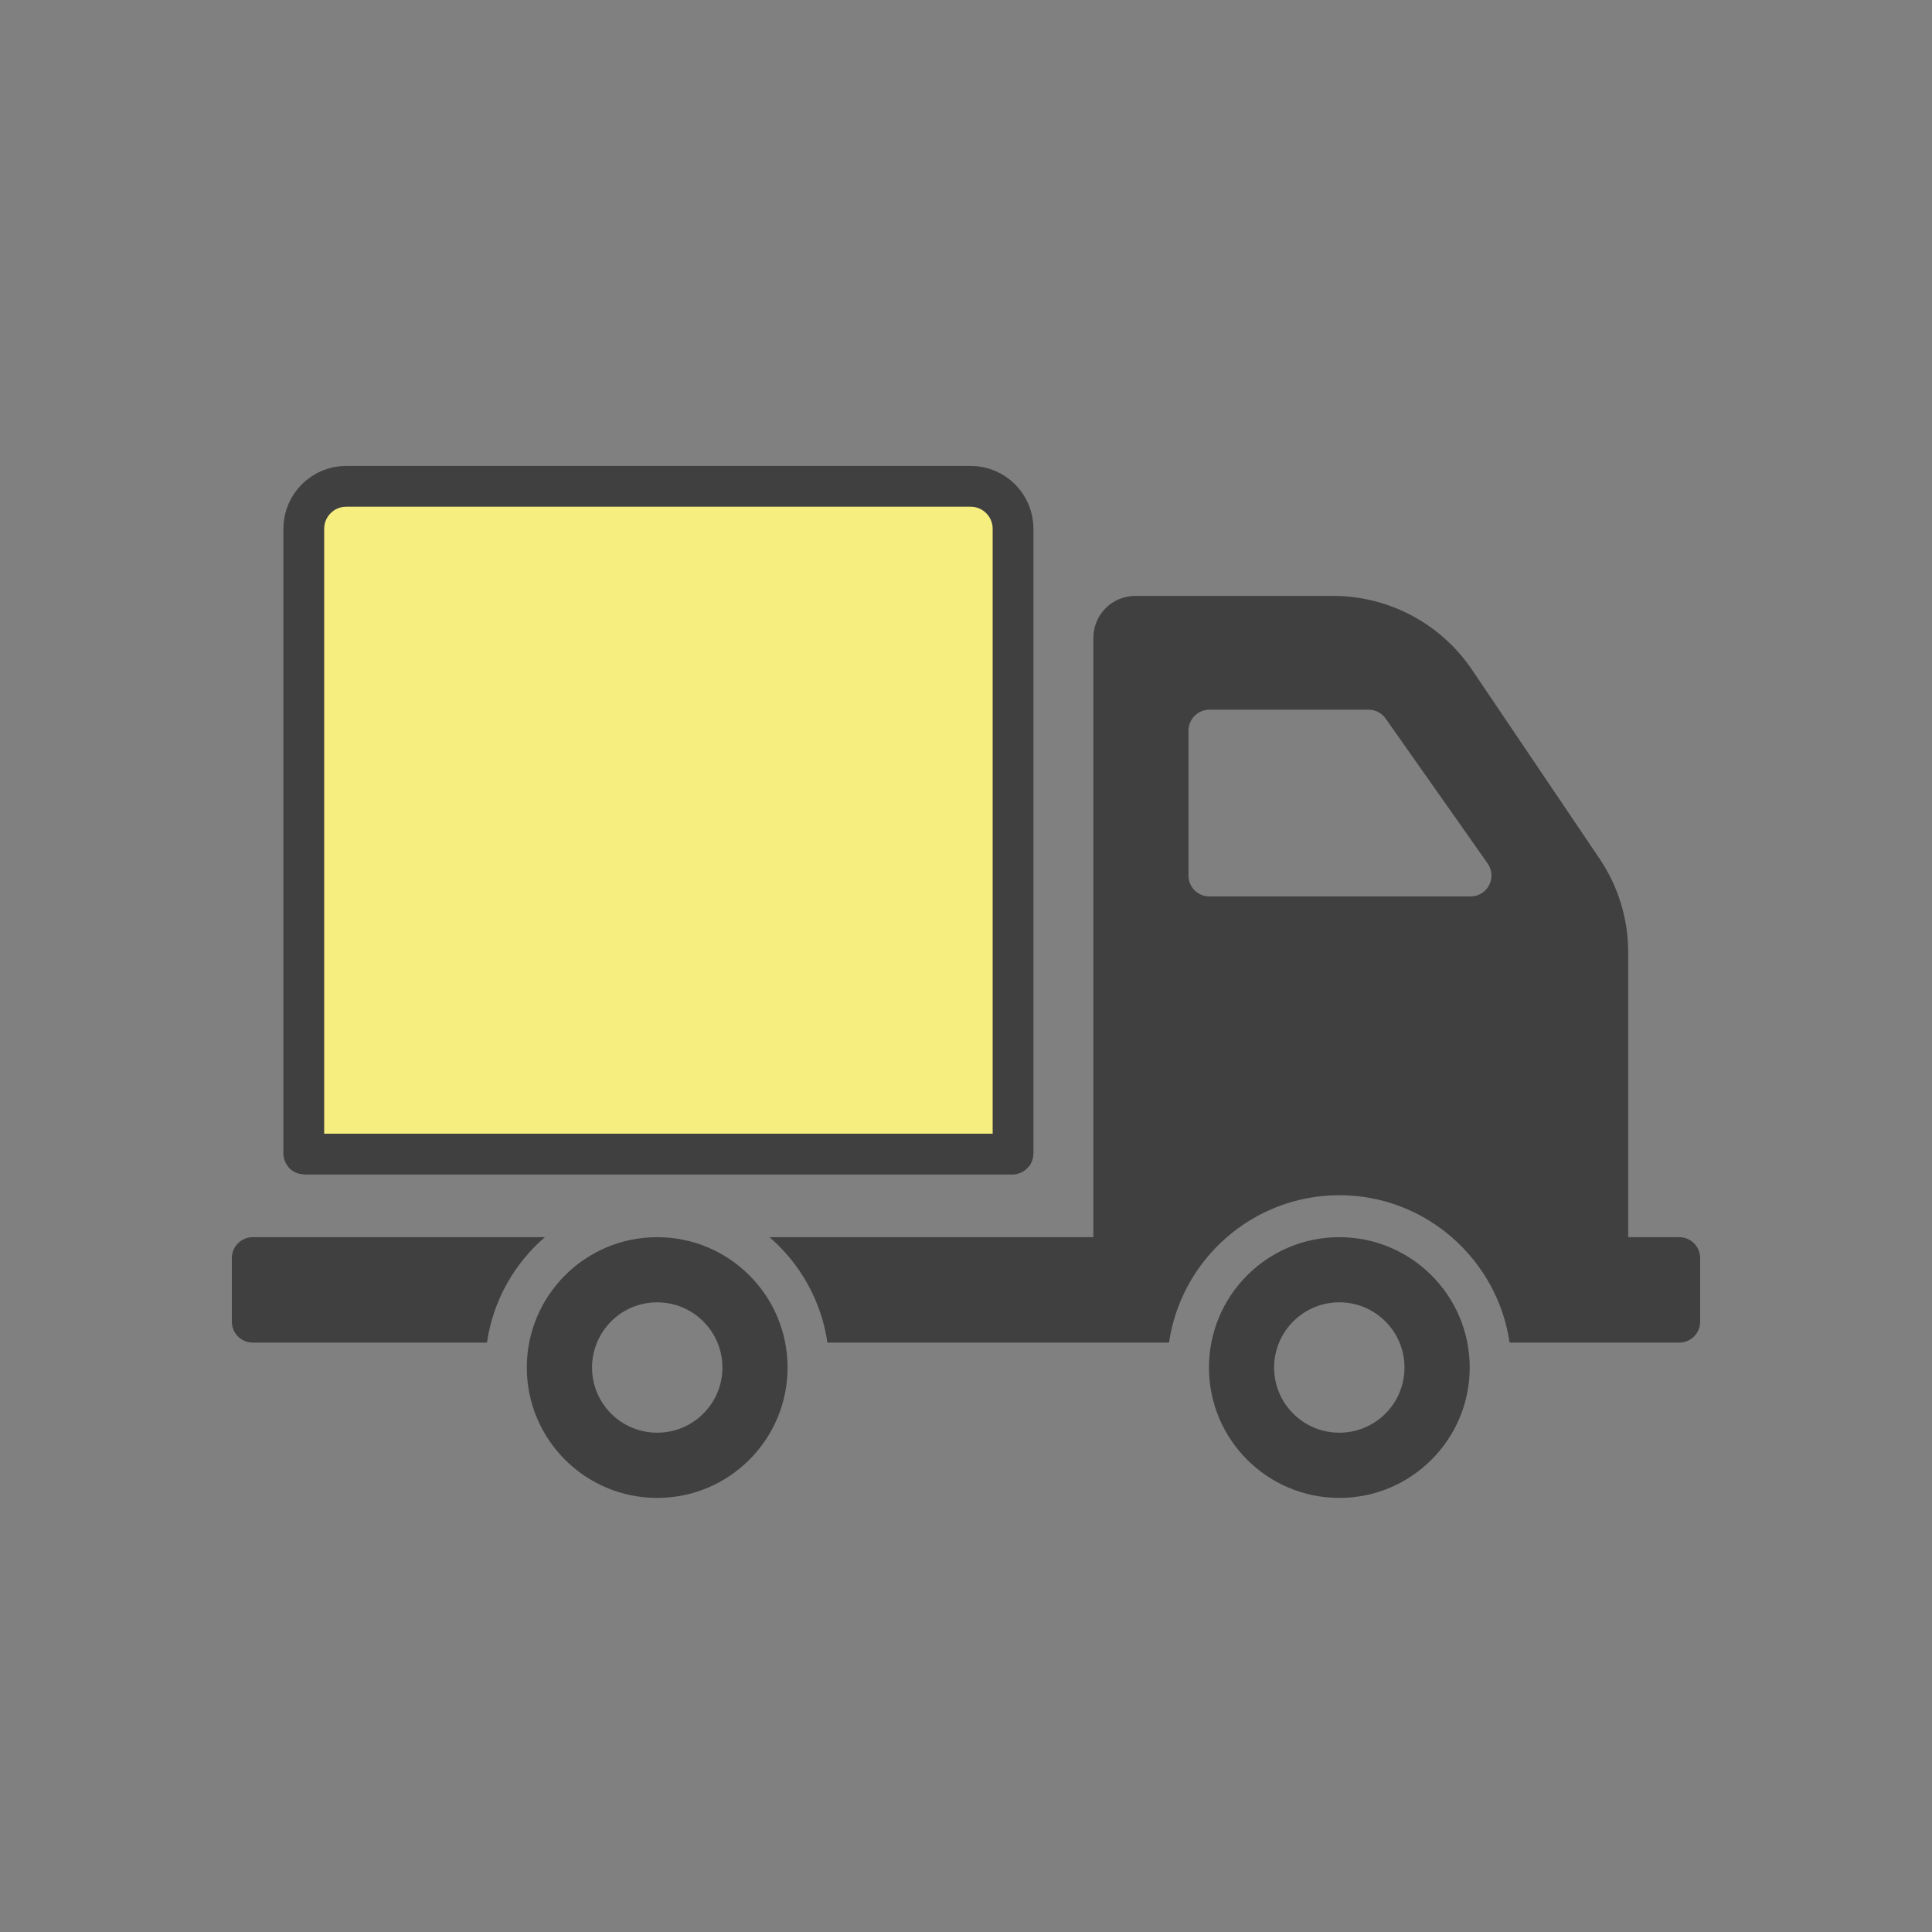 <?xml version="1.0" encoding="UTF-8"?>
<svg width="25px" height="25px" viewBox="0 0 25 25" version="1.1" xmlns="http://www.w3.org/2000/svg" xmlns:xlink="http://www.w3.org/1999/xlink">
    <rect x="0" y="0" width="25" height="25" fill="#808080" stroke="none"/>
    <!-- Generator: Sketch 58 (84663) - https://sketch.com -->
    <title>Artboard Copy 12</title>
    <desc>Created with Sketch.</desc>
    <g id="Artboard-Copy-12" stroke="none" stroke-width="1" fill="none" fill-rule="evenodd">
        <g id="delivery-truck" transform="translate(3, 6)" fill-rule="nonzero">
            <path d="M0.931,8.926 C0.931,8.93 0.934,8.934 0.938,8.934 L10.102,8.934 C10.106,8.934 10.109,8.93 10.109,8.926 L10.109,0.843 C10.109,0.539 9.863,0.293 9.56,0.293 L1.48,0.293 C1.177,0.293 0.931,0.539 0.931,0.843 L0.931,8.926 Z" id="Path" stroke="#414040" stroke-width="0.528" fill="#F6EF80"></path>
            <path d="M7.191,11.696 C7.191,12.627 6.436,13.383 5.504,13.383 C4.573,13.383 3.817,12.627 3.817,11.696 C3.817,10.764 4.573,10.009 5.504,10.009 C6.436,10.009 7.191,10.764 7.191,11.696 Z M6.348,11.696 C6.348,11.23 5.97,10.852 5.504,10.852 C5.038,10.852 4.661,11.23 4.661,11.696 C4.661,12.162 5.038,12.539 5.504,12.539 C5.97,12.539 6.348,12.162 6.348,11.696 Z M4.051,10.009 L0.271,10.009 C0.121,10.009 0,10.13 0,10.28 L0,11.102 C0,11.252 0.121,11.373 0.271,11.373 L3.301,11.373 C3.38,10.831 3.654,10.351 4.051,10.009 Z M16.018,11.696 C16.018,12.627 15.262,13.383 14.331,13.383 C13.399,13.383 12.644,12.627 12.644,11.696 C12.644,10.764 13.399,10.009 14.331,10.009 C15.262,10.009 16.018,10.764 16.018,11.696 Z M15.174,11.696 C15.174,11.23 14.797,10.852 14.331,10.852 C13.865,10.852 13.487,11.23 13.487,11.696 C13.487,12.162 13.865,12.539 14.331,12.539 C14.797,12.539 15.174,12.162 15.174,11.696 Z M19,10.28 L19,11.102 C19,11.252 18.879,11.373 18.729,11.373 L16.534,11.373 C16.377,10.297 15.45,9.466 14.331,9.466 C13.211,9.466 12.284,10.297 12.127,11.373 L7.707,11.373 C7.628,10.831 7.354,10.351 6.957,10.009 L11.148,10.009 L11.148,2.254 C11.148,1.954 11.391,1.711 11.69,1.711 L14.25,1.711 C14.971,1.711 15.644,2.069 16.048,2.667 L17.698,5.111 C17.94,5.469 18.069,5.892 18.069,6.324 L18.069,10.009 L18.729,10.009 C18.879,10.009 19,10.13 19,10.28 Z M16.25,5.173 L14.93,3.298 C14.879,3.226 14.797,3.183 14.708,3.183 L12.65,3.183 C12.501,3.183 12.379,3.305 12.379,3.454 L12.379,5.329 C12.379,5.479 12.5,5.6 12.65,5.6 L16.028,5.6 C16.248,5.6 16.376,5.353 16.25,5.173 Z" id="Shape" fill="#414040"></path>
        </g>
    </g>
</svg>